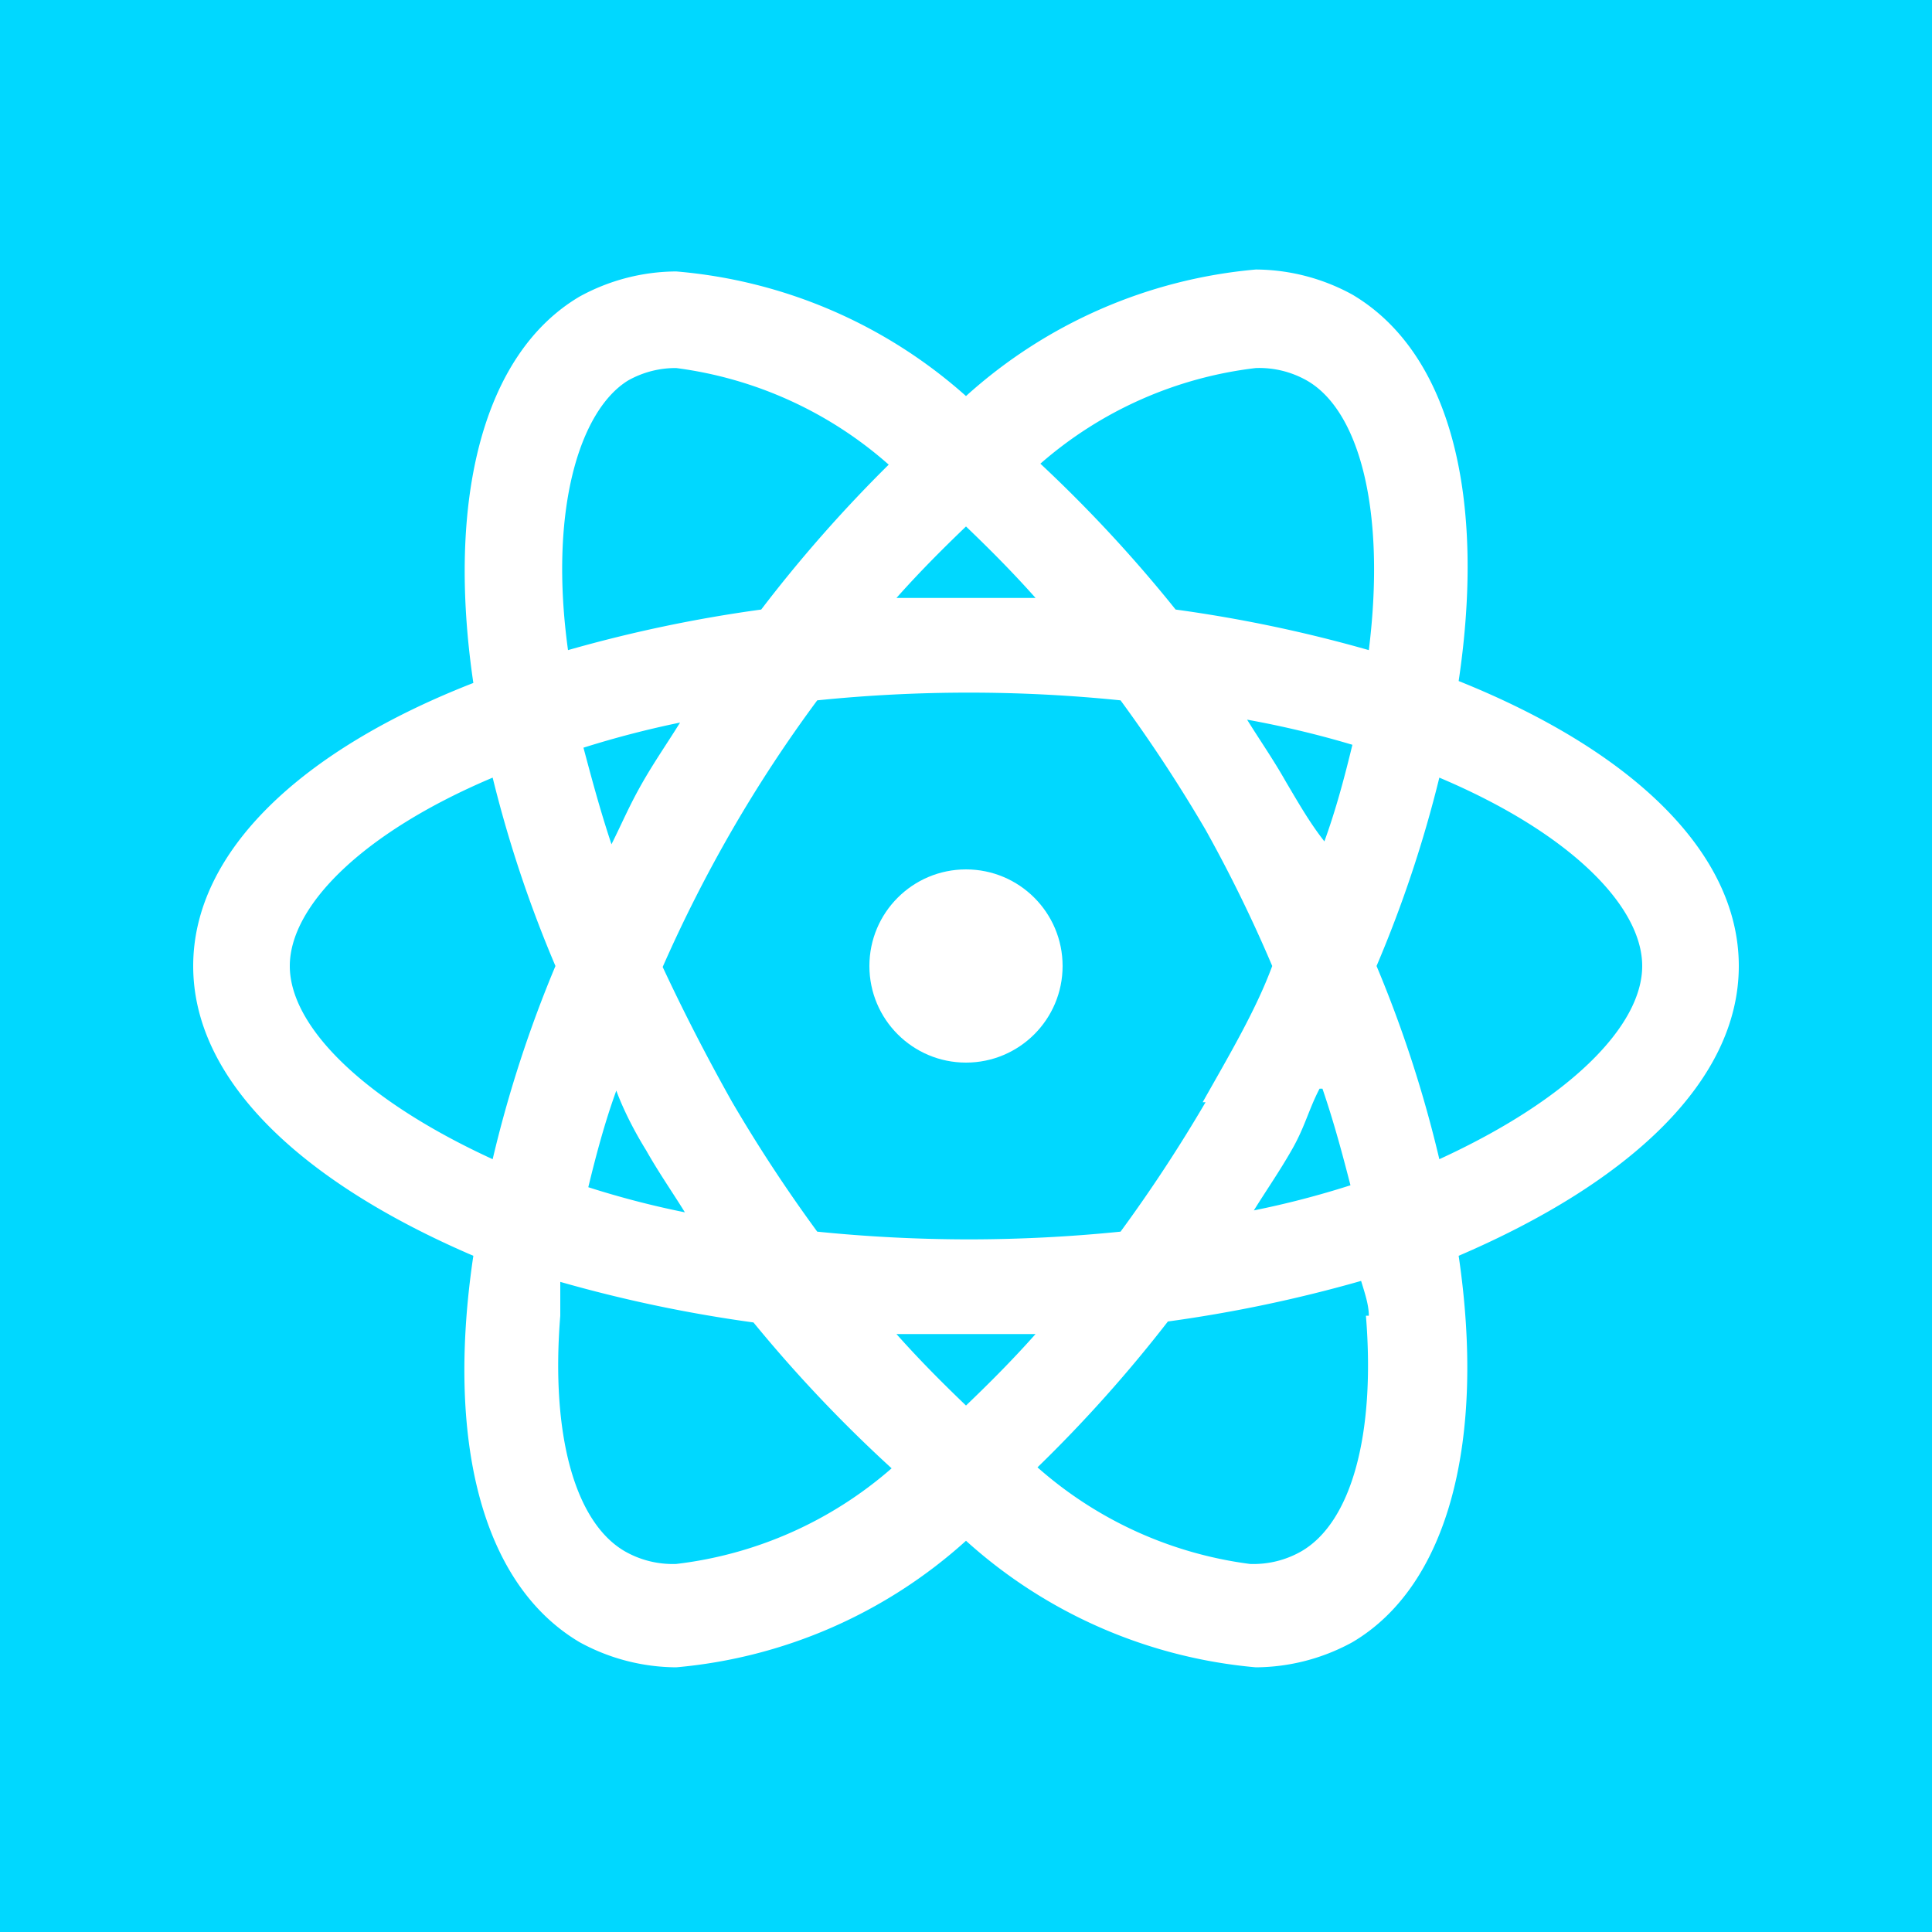 <svg id="Layer_1" data-name="Layer 1" xmlns="http://www.w3.org/2000/svg" viewBox="0 0 20 20"><defs><style>.cls-2{fill:#fff}</style></defs><path fill="#00d8ff" d="M0 0h20v20H0z"/><path class="cls-2" d="M18 10c0-1.19-1.13-2.24-2.9-2.95.28-1.88-.07-3.39-1.1-4a2.1 2.1 0 0 0-1-.26 5.15 5.15 0 0 0-3 1.31 5.15 5.15 0 0 0-3-1.29 2.1 2.1 0 0 0-1 .26c-1 .59-1.38 2.1-1.1 4C3.13 7.76 2 8.81 2 10s1.13 2.24 2.9 3c-.28 1.88.07 3.39 1.1 4a2.1 2.1 0 0 0 1 .26 5.15 5.15 0 0 0 3-1.31 5.15 5.15 0 0 0 3 1.31 2.1 2.1 0 0 0 1-.26c1-.59 1.38-2.1 1.1-4 1.77-.76 2.9-1.81 2.9-3zm-5-6.19a1 1 0 0 1 .53.13c.54.31.82 1.34.64 2.79a14.38 14.38 0 0 0-2-.42 14.42 14.42 0 0 0-1.4-1.51A4.12 4.12 0 0 1 13 3.81zm.69 7.46c.12.35.21.69.29 1a9.29 9.29 0 0 1-1 .26c.13-.21.27-.41.4-.64s.17-.41.28-.62zm-1.21.14a15.54 15.54 0 0 1-.88 1.34 15.7 15.7 0 0 1-1.57.08 15.7 15.7 0 0 1-1.57-.08 15.54 15.54 0 0 1-.88-1.34c-.27-.48-.51-.95-.72-1.4a14.57 14.57 0 0 1 .72-1.42 14.13 14.13 0 0 1 .88-1.34 15.45 15.45 0 0 1 3.14 0 15.54 15.54 0 0 1 .88 1.34 14.57 14.57 0 0 1 .69 1.41c-.17.46-.45.93-.72 1.41zM10 14.55c-.24-.23-.48-.47-.72-.74h1.44c-.24.27-.48.51-.72.74zm-3.31-2.64c.13.23.27.43.4.64a9.29 9.29 0 0 1-1-.26c.08-.33.17-.67.29-1 .07.19.18.41.31.62zm-.36-3.17c-.12-.36-.21-.7-.29-1a10.07 10.07 0 0 1 1-.26c-.13.21-.27.41-.4.64s-.2.4-.31.62zM10 5.45c.24.23.48.47.72.74H9.28c.24-.27.48-.51.72-.74zm3.31 2.64c-.13-.23-.27-.43-.4-.64a10.07 10.07 0 0 1 1.09.26c-.08.33-.17.67-.29 1-.15-.19-.27-.4-.4-.62zM6.5 3.94a1 1 0 0 1 .5-.13 4.12 4.12 0 0 1 2.2 1 14.42 14.42 0 0 0-1.32 1.5 14.38 14.38 0 0 0-2 .42c-.2-1.45.12-2.48.62-2.79zM3 10c0-.62.75-1.38 2.1-1.95A12.73 12.73 0 0 0 5.75 10a12.73 12.73 0 0 0-.65 2C3.75 11.38 3 10.62 3 10zm4 6.19a1 1 0 0 1-.53-.13c-.52-.3-.77-1.21-.67-2.44v-.35a14.39 14.39 0 0 0 2 .42 14.42 14.42 0 0 0 1.43 1.51 4.12 4.12 0 0 1-2.23.99zm7.14-2.57c.1 1.23-.15 2.14-.67 2.44a1 1 0 0 1-.53.13 4.12 4.12 0 0 1-2.2-1 14.42 14.42 0 0 0 1.35-1.51 14.39 14.39 0 0 0 2-.42c.04.13.08.25.08.36zM14.9 12a12.73 12.73 0 0 0-.65-2 12.73 12.73 0 0 0 .65-1.95C16.25 8.62 17 9.38 17 10s-.75 1.38-2.1 2z"/><circle class="cls-2" cx="10" cy="10" r="1"/></svg>
